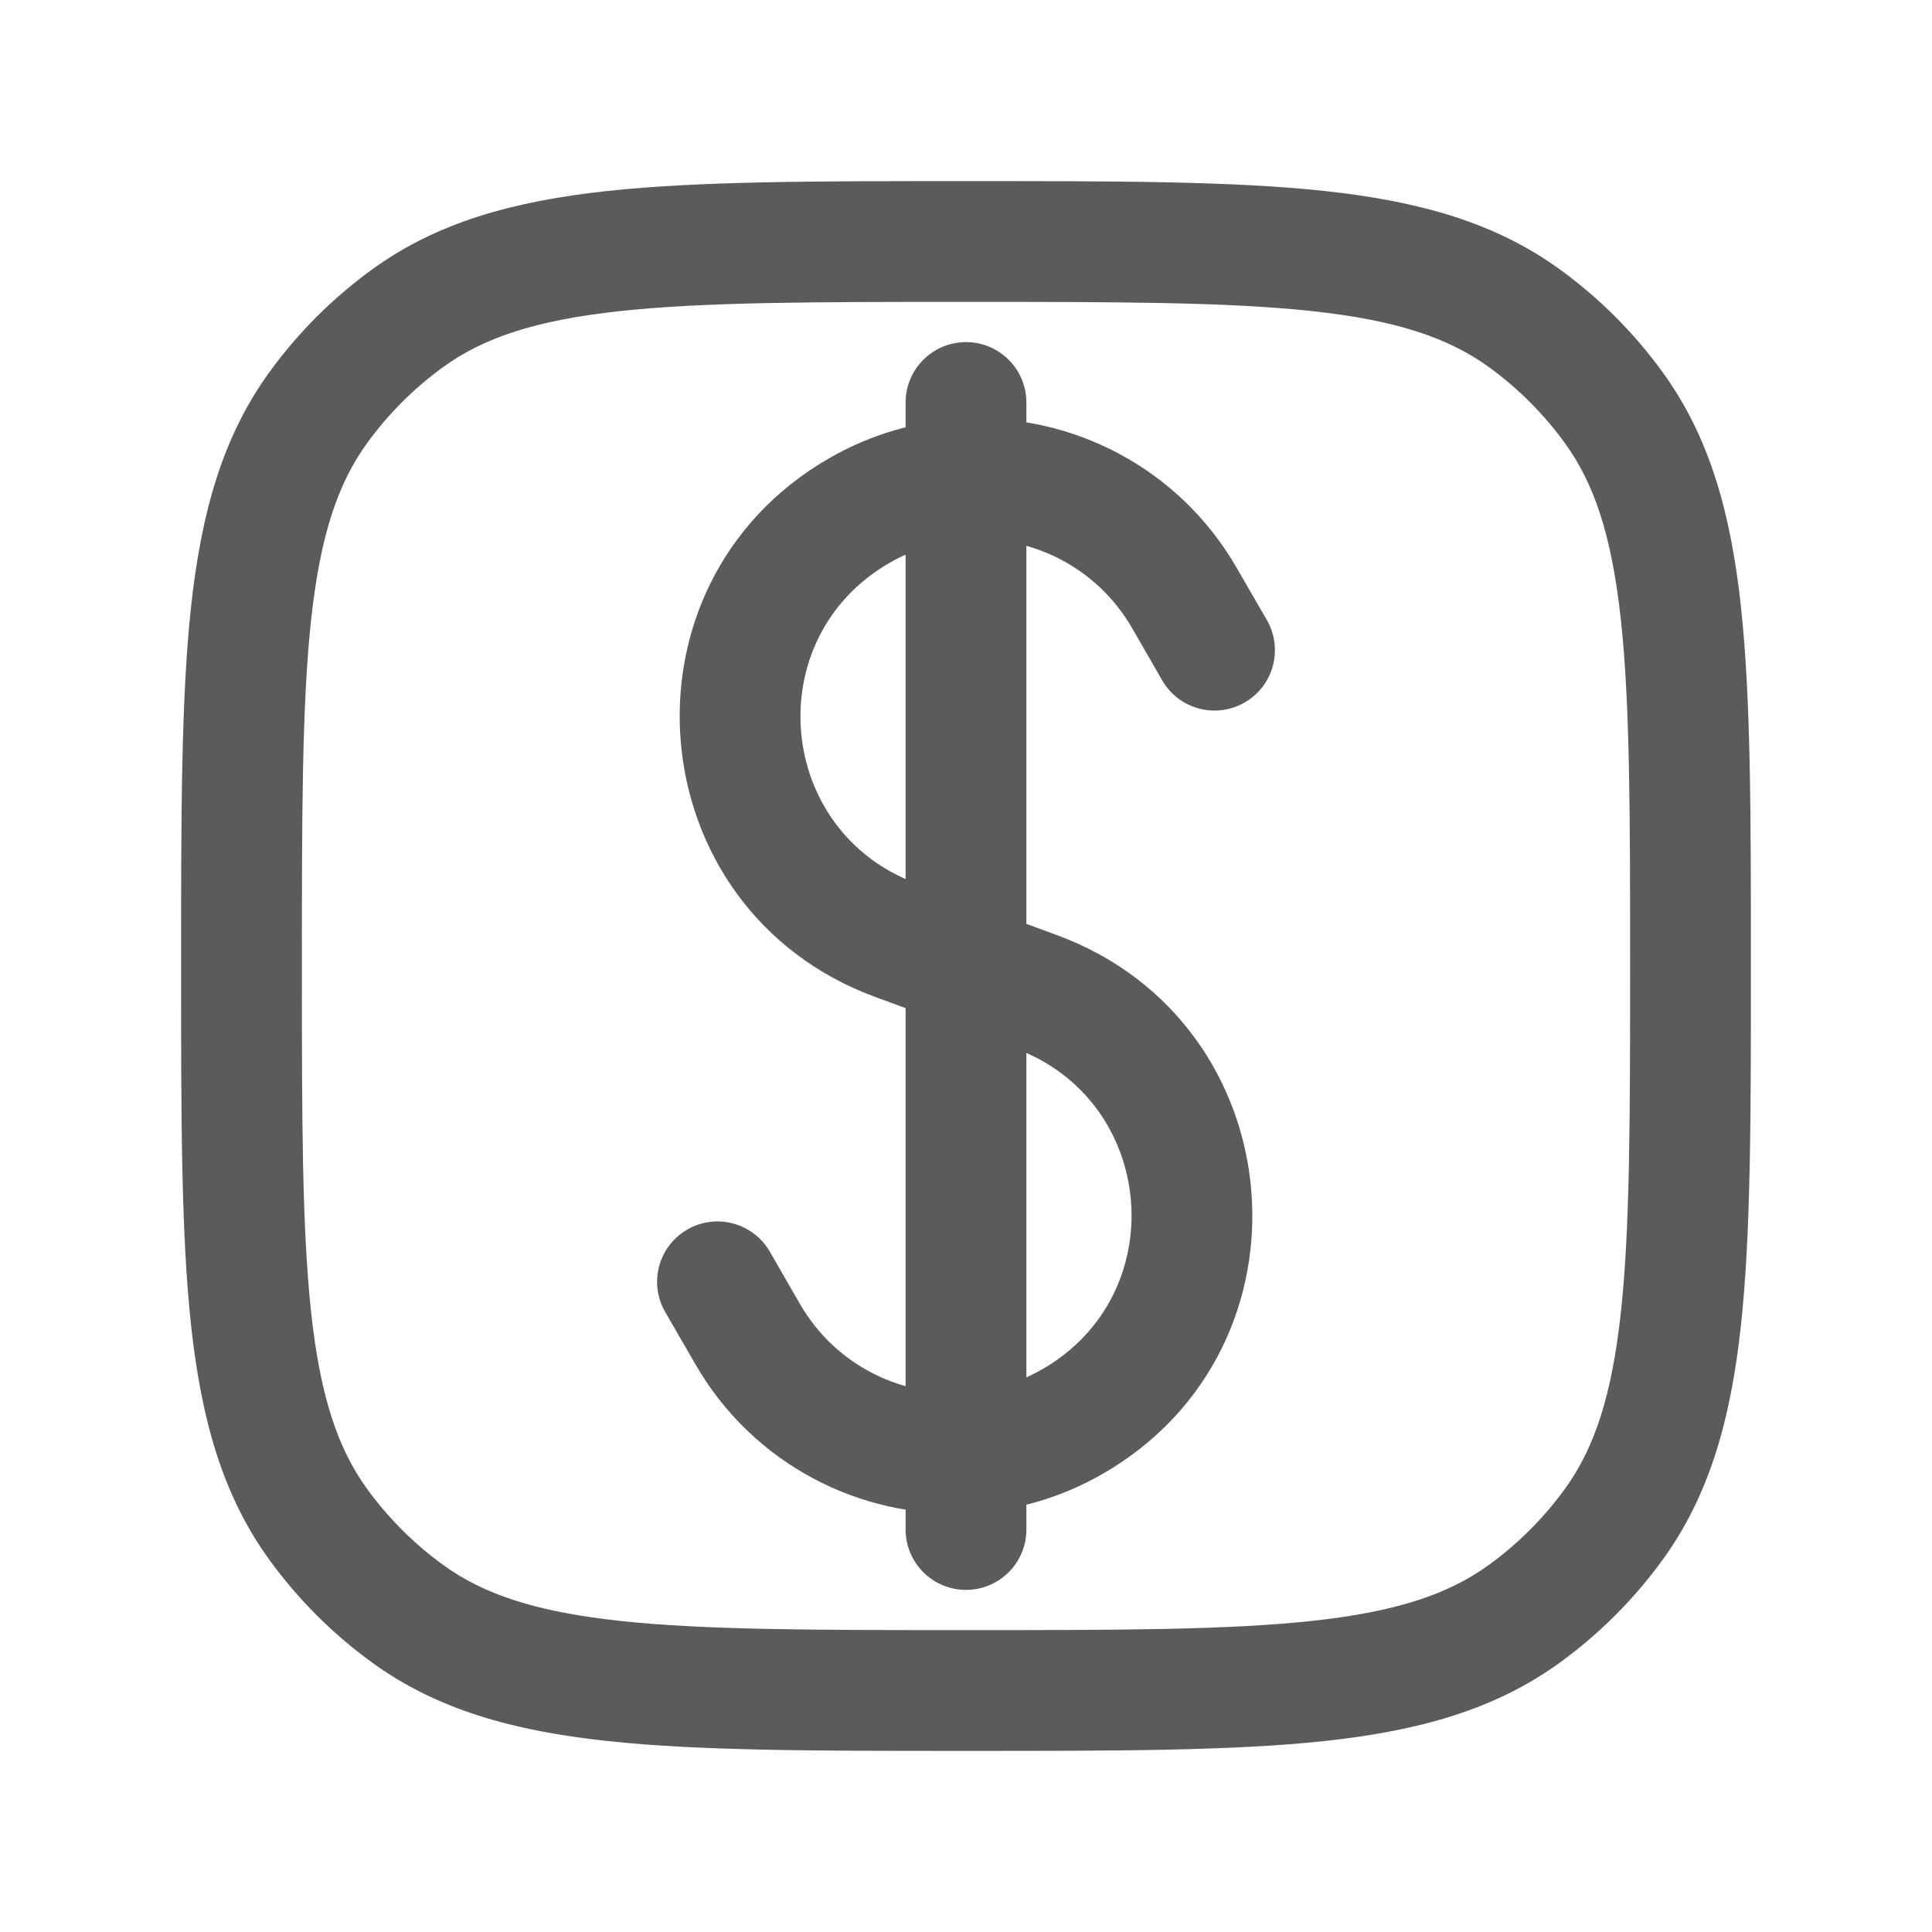 <svg width="27" height="27" viewBox="0 0 27 27" fill="none" xmlns="http://www.w3.org/2000/svg">
<path d="M12.656 21.375C12.656 21.841 13.034 22.219 13.5 22.219C13.966 22.219 14.344 21.841 14.344 21.375L12.656 21.375ZM14.344 5.625C14.344 5.159 13.966 4.781 13.5 4.781C13.034 4.781 12.656 5.159 12.656 5.625H14.344ZM16.242 9.508C16.475 9.912 16.991 10.05 17.395 9.817C17.799 9.584 17.937 9.068 17.704 8.664L16.242 9.508ZM16.551 8.355L17.281 7.933L16.551 8.355ZM12.521 13.14L12.812 12.348L12.521 13.14ZM14.479 13.86L14.77 13.068H14.77L14.479 13.86ZM10.45 18.645L9.719 19.067L10.45 18.645ZM10.758 17.492C10.525 17.088 10.009 16.95 9.605 17.183C9.202 17.416 9.063 17.932 9.296 18.335L10.758 17.492ZM14.994 19.863L14.572 19.132L14.994 19.863ZM12.006 7.137L12.428 7.868L12.006 7.137ZM5.694 22.551L6.19 21.868L5.694 22.551ZM4.449 21.306L5.132 20.81L4.449 21.306ZM22.551 21.306L21.868 20.81L22.551 21.306ZM21.306 22.551L20.81 21.868L21.306 22.551ZM21.306 4.449L20.81 5.132L21.306 4.449ZM22.551 5.694L21.868 6.19L22.551 5.694ZM5.694 4.449L6.19 5.132L5.694 4.449ZM4.449 5.694L5.132 6.19L4.449 5.694ZM17.704 8.664L17.281 7.933L15.82 8.776L16.242 9.508L17.704 8.664ZM11.18 18.224L10.758 17.492L9.296 18.335L9.719 19.067L11.18 18.224ZM14.188 14.652C16.163 15.379 16.395 18.08 14.572 19.132L15.416 20.594C18.478 18.826 18.089 14.289 14.77 13.068L14.188 14.652ZM11.584 6.406C8.522 8.174 8.912 12.711 12.23 13.932L12.812 12.348C10.837 11.621 10.605 8.92 12.428 7.868L11.584 6.406ZM13.5 22.781C11.372 22.781 9.844 22.78 8.66 22.652C7.493 22.525 6.761 22.283 6.19 21.868L5.198 23.233C6.105 23.892 7.167 24.188 8.479 24.33C9.774 24.47 11.41 24.469 13.5 24.469V22.781ZM2.531 13.5C2.531 15.59 2.53 17.226 2.67 18.521C2.813 19.833 3.108 20.895 3.767 21.802L5.132 20.81C4.717 20.239 4.475 19.507 4.348 18.34C4.22 17.156 4.219 15.628 4.219 13.5H2.531ZM6.19 21.868C5.784 21.573 5.427 21.216 5.132 20.81L3.767 21.802C4.166 22.351 4.649 22.834 5.198 23.233L6.19 21.868ZM22.781 13.5C22.781 15.628 22.78 17.156 22.652 18.34C22.525 19.507 22.283 20.239 21.868 20.81L23.233 21.802C23.892 20.895 24.188 19.833 24.33 18.521C24.47 17.226 24.469 15.59 24.469 13.5H22.781ZM13.5 24.469C15.59 24.469 17.226 24.47 18.521 24.33C19.833 24.188 20.895 23.892 21.802 23.233L20.81 21.868C20.239 22.283 19.507 22.525 18.34 22.652C17.156 22.78 15.628 22.781 13.5 22.781V24.469ZM21.868 20.81C21.573 21.216 21.216 21.573 20.81 21.868L21.802 23.233C22.351 22.834 22.834 22.351 23.233 21.802L21.868 20.81ZM13.5 4.219C15.628 4.219 17.156 4.22 18.34 4.348C19.507 4.475 20.239 4.717 20.81 5.132L21.802 3.767C20.895 3.108 19.833 2.813 18.521 2.67C17.226 2.53 15.59 2.531 13.5 2.531V4.219ZM24.469 13.5C24.469 11.41 24.47 9.774 24.33 8.479C24.188 7.167 23.892 6.105 23.233 5.198L21.868 6.19C22.283 6.761 22.525 7.493 22.652 8.66C22.78 9.844 22.781 11.372 22.781 13.5H24.469ZM20.81 5.132C21.216 5.427 21.573 5.784 21.868 6.19L23.233 5.198C22.834 4.649 22.351 4.166 21.802 3.767L20.81 5.132ZM13.5 2.531C11.41 2.531 9.774 2.53 8.479 2.67C7.167 2.813 6.105 3.108 5.198 3.767L6.19 5.132C6.761 4.717 7.493 4.475 8.66 4.348C9.844 4.22 11.372 4.219 13.5 4.219V2.531ZM4.219 13.5C4.219 11.372 4.22 9.844 4.348 8.66C4.475 7.493 4.717 6.761 5.132 6.19L3.767 5.198C3.108 6.105 2.813 7.167 2.67 8.479C2.53 9.774 2.531 11.41 2.531 13.5H4.219ZM5.198 3.767C4.649 4.166 4.166 4.649 3.767 5.198L5.132 6.19C5.427 5.784 5.784 5.427 6.19 5.132L5.198 3.767ZM17.281 7.933C16.471 6.529 14.969 5.776 13.458 5.852L13.542 7.538C14.446 7.492 15.338 7.942 15.82 8.776L17.281 7.933ZM13.458 5.852C12.817 5.884 12.175 6.065 11.584 6.406L12.428 7.868C12.782 7.663 13.163 7.557 13.542 7.538L13.458 5.852ZM14.344 6.695V5.625H12.656V6.695H14.344ZM14.344 13.5L14.344 6.695L12.656 6.695L12.656 13.5L14.344 13.5ZM12.23 13.932L13.209 14.292L13.791 12.708L12.812 12.348L12.23 13.932ZM13.209 14.292L14.188 14.652L14.77 13.068L13.791 12.708L13.209 14.292ZM14.344 21.375L14.344 20.305L12.656 20.305L12.656 21.375L14.344 21.375ZM14.344 20.305L14.344 13.5L12.656 13.5L12.656 20.305L14.344 20.305ZM14.572 19.132C14.218 19.337 13.837 19.443 13.458 19.462L13.542 21.148C14.183 21.116 14.825 20.935 15.416 20.594L14.572 19.132ZM13.458 19.462C12.554 19.508 11.662 19.058 11.18 18.224L9.719 19.067C10.529 20.471 12.031 21.224 13.542 21.148L13.458 19.462Z" fill="#5B5B5B"/>
</svg>
